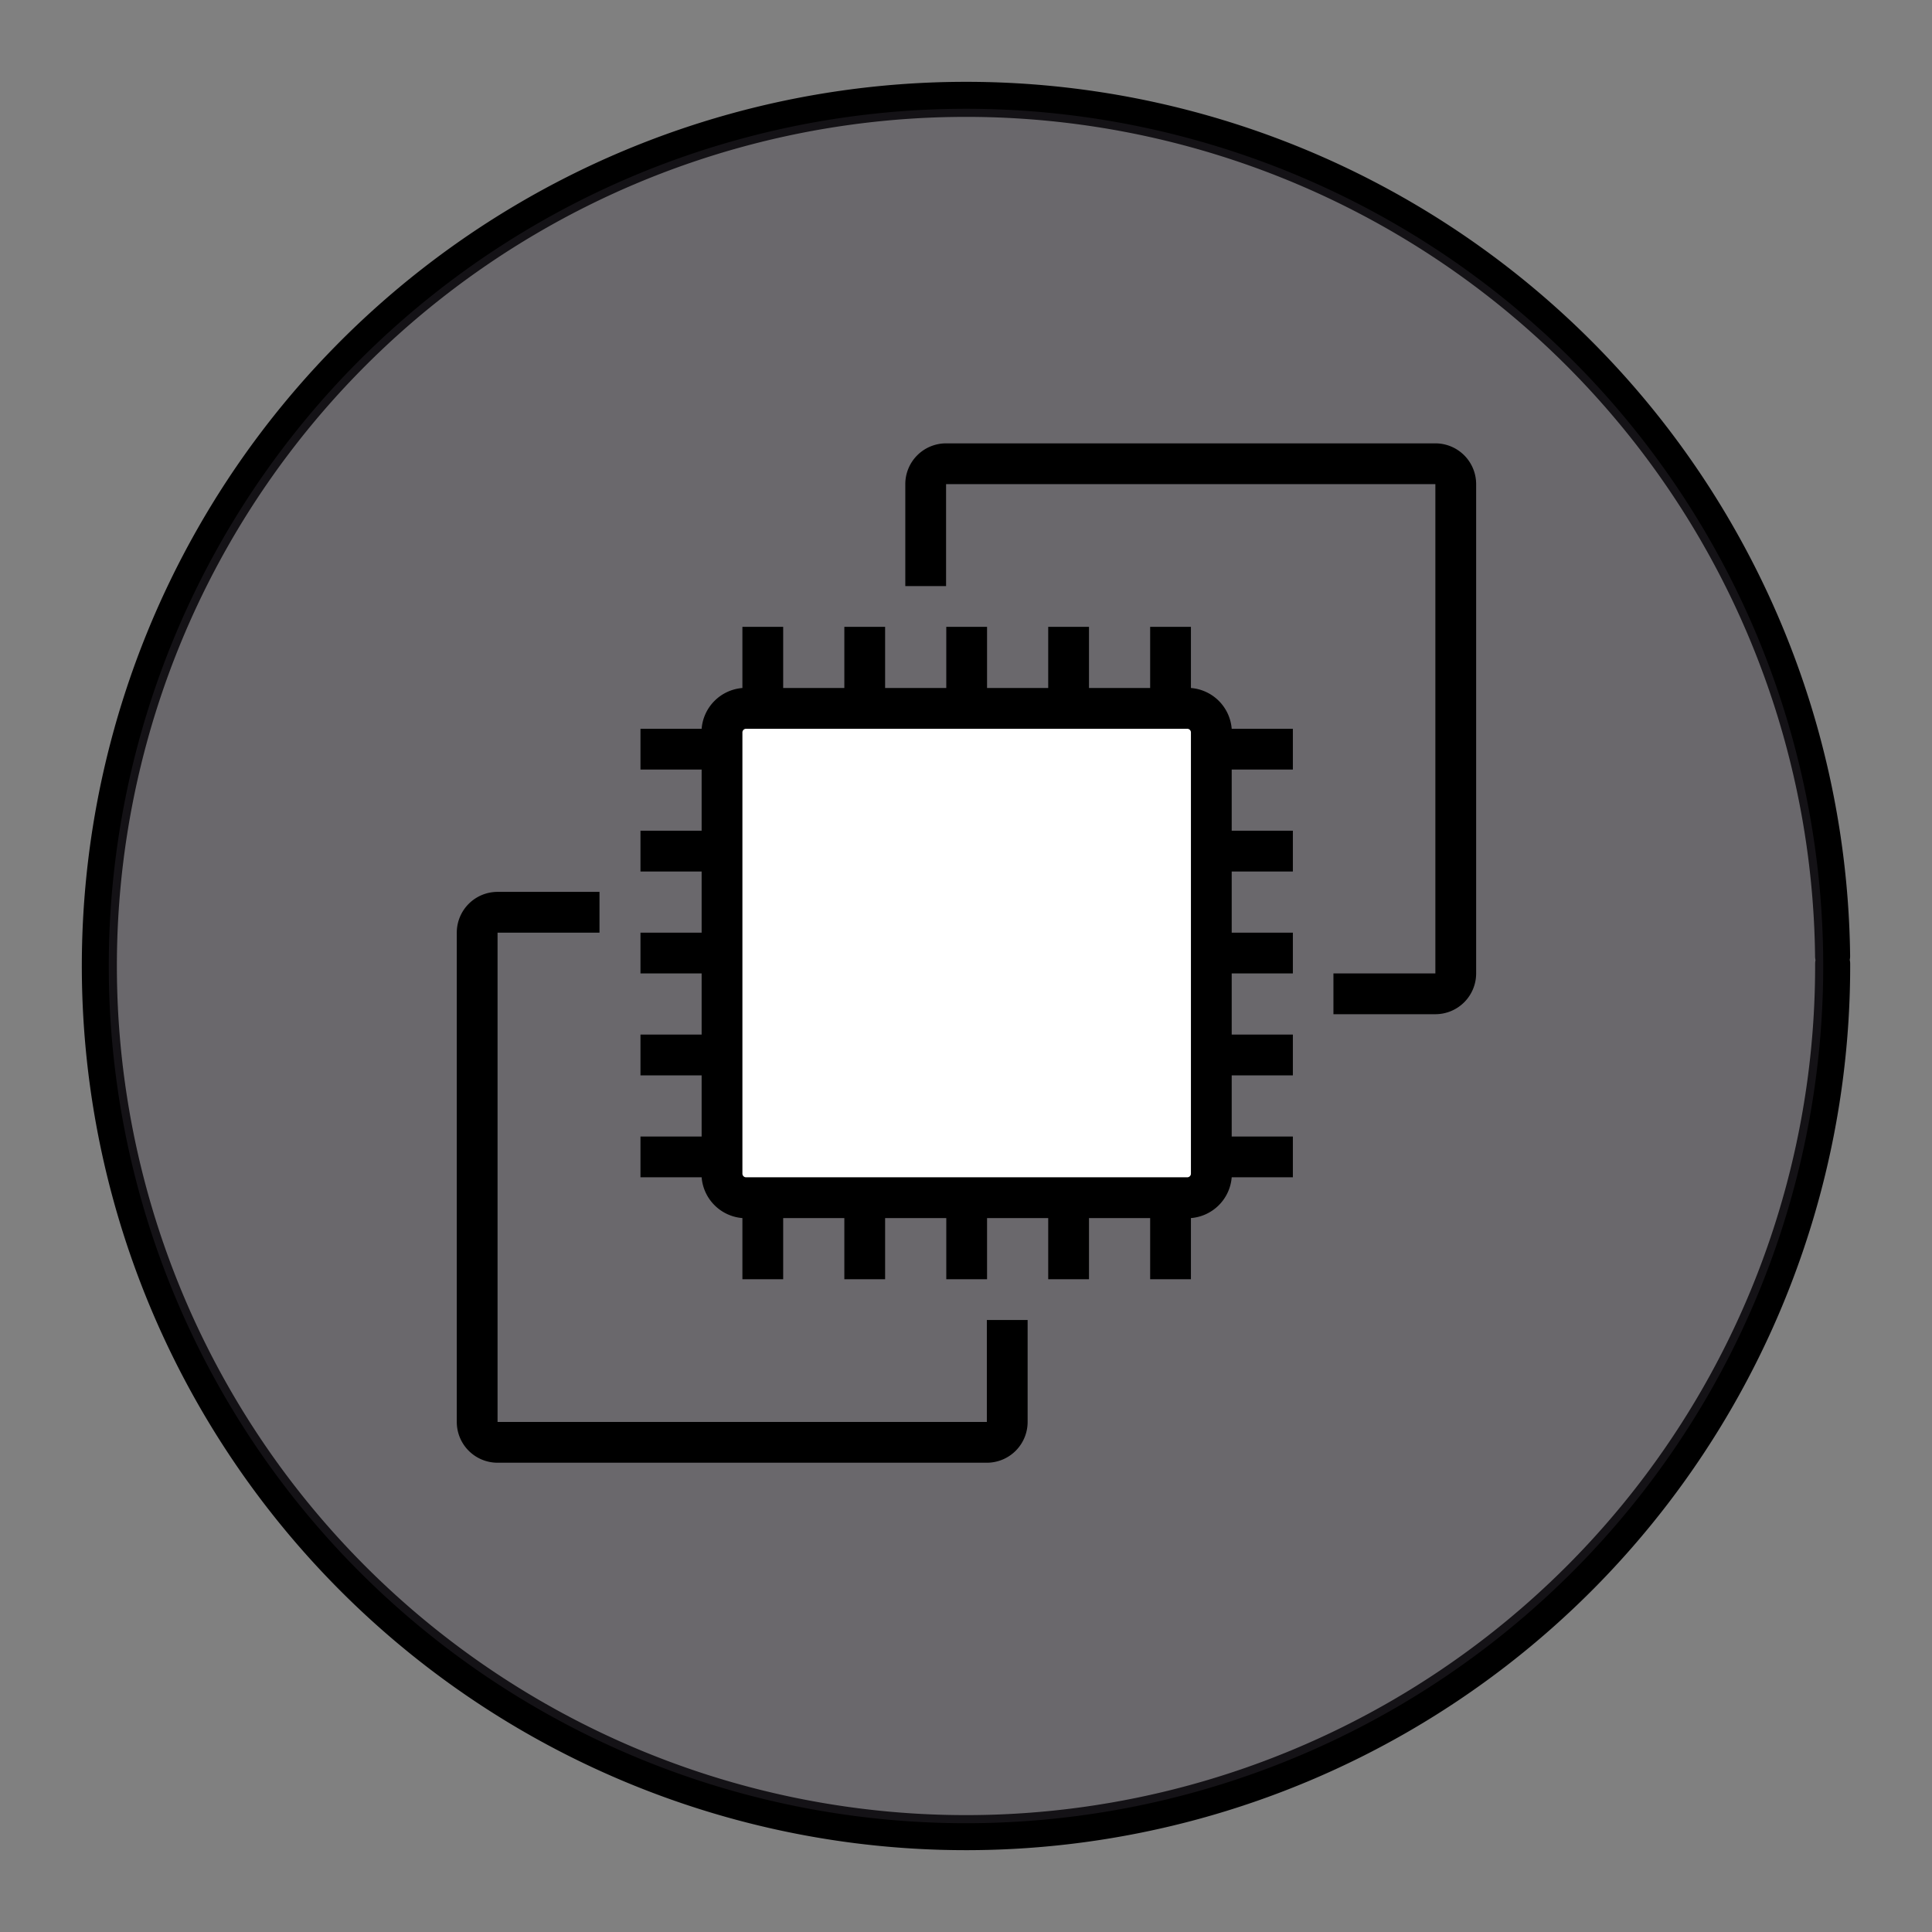 <?xml version="1.0" encoding="UTF-8" standalone="no"?>
<svg
   xmlns:dc="http://purl.org/dc/elements/1.1/"
   xmlns:cc="http://creativecommons.org/ns#"
   xmlns:rdf="http://www.w3.org/1999/02/22-rdf-syntax-ns#"
   xmlns:svg="http://www.w3.org/2000/svg"
   xmlns="http://www.w3.org/2000/svg"
   xmlns:sodipodi="http://sodipodi.sourceforge.net/DTD/sodipodi-0.dtd"
   xmlns:inkscape="http://www.inkscape.org/namespaces/inkscape"
   width="248.0px"
   height="248.0px"
   viewBox="0 0 248.0 248.0"
   version="1.1"
   id="SVGRoot"
   sodipodi:docname="Amazon-EC2 White.svg"
   inkscape:version="1.0.2-2 (e86c870879, 2021-01-15)">
  <rect x="0" y="0" width="248.0" height="248.0" fill="#808080" stroke="none"/>
  <defs
     id="defs1402">
    <inkscape:path-effect
       effect="fillet_chamfer"
       id="path-effect2040"
       is_visible="true"
       lpeversion="1"
       satellites_param="F,0,0,1,0,0,0,1 @ F,0,0,1,0,6.076,0,1 @ F,0,0,1,0,6.145,0,1 @ F,0,0,1,0,0,0,1"
       unit="px"
       method="auto"
       mode="F"
       radius="0"
       chamfer_steps="1"
       flexible="false"
       use_knot_distance="true"
       apply_no_radius="true"
       apply_with_radius="true"
       only_selected="true"
       hide_knots="false" />
    <style
       id="style1979">.cls-1{fill:url(#GreenGradient);}.cls-2{fill:#fff;}</style>
    <linearGradient
       id="GreenGradient"
       x1="-522.53"
       y1="465.47"
       x2="-416.47"
       y2="571.53"
       gradientTransform="rotate(-90,-456.5,24.5)"
       gradientUnits="userSpaceOnUse">
      <stop
         offset="0"
         stop-color="#1b660f"
         id="stop1981" />
      <stop
         offset="1"
         stop-color="#6cae3e"
         id="stop1983" />
    </linearGradient>
    <linearGradient
       id="OrangeGradient"
       x1="1131.1"
       y1="-516.48"
       x2="1131.1"
       y2="-366.48"
       gradientTransform="rotate(-135,816.692,-8.799)"
       gradientUnits="userSpaceOnUse">
      <stop
         offset="0"
         stop-color="#c8511b"
         id="stop138" />
      <stop
         offset="1"
         stop-color="#f90"
         id="stop140" />
    </linearGradient>
  </defs>
  <sodipodi:namedview
     id="base"
     pagecolor="#ffffff"
     bordercolor="#666666"
     borderopacity="1.0"
     inkscape:pageopacity="0"
     inkscape:pageshadow="2"
     inkscape:zoom="1.5003652"
     inkscape:cx="41.826859"
     inkscape:cy="124"
     inkscape:document-units="px"
     inkscape:current-layer="layer2"
     inkscape:document-rotation="0"
     showgrid="true"
     inkscape:window-width="1366"
     inkscape:window-height="705"
     inkscape:window-x="-8"
     inkscape:window-y="-8"
     inkscape:window-maximized="1"
     inkscape:snap-global="false"
     showguides="true">
    <inkscape:grid
       type="xygrid"
       id="grid1972" />
  </sodipodi:namedview>
  <g
     inkscape:groupmode="layer"
     id="layer3"
     inkscape:label="BG" />
  <g
     inkscape:groupmode="layer"
     id="layer4"
     inkscape:label="Bounding Box" />
  <g
     inkscape:groupmode="layer"
     id="layer2"
     inkscape:label="Top">
    <g
       id="g858"
       transform="translate(-0.193,-0.05)">
      <path
         style="fill:none;fill-opacity:1;stroke:#000000;stroke-width:4.5;stroke-linecap:round;stroke-linejoin:round;stroke-miterlimit:4;stroke-dasharray:none;stroke-opacity:1;paint-order:normal"
         id="path883"
         sodipodi:type="arc"
         sodipodi:cx="154.57903"
         sodipodi:cy="83.172447"
         sodipodi:rx="111.24604"
         sodipodi:ry="111.24604"
         sodipodi:start="5.9893981"
         sodipodi:end="5.9807042"
         sodipodi:open="true"
         sodipodi:arc-type="arc"
         transform="rotate(16.684)"
         d="M 261.059,50.958 A 111.246,111.246 0 0 1 187.025,189.582 111.246,111.246 0 0 1 48.24,115.85 111.246,111.246 0 0 1 121.671,-23.095 111.246,111.246 0 0 1 260.775,50.033" />
      <path
         style="fill:#3d3846;fill-opacity:0.327;stroke:none;stroke-width:4.451;stroke-linecap:round;stroke-linejoin:round;stroke-miterlimit:4;stroke-dasharray:none;stroke-opacity:1;paint-order:normal"
         id="path885"
         sodipodi:type="arc"
         sodipodi:cx="154.57903"
         sodipodi:cy="83.172447"
         sodipodi:rx="110.03654"
         sodipodi:ry="110.03654"
         sodipodi:start="5.9893981"
         sodipodi:end="5.9807042"
         sodipodi:open="true"
         sodipodi:arc-type="arc"
         transform="rotate(16.684)"
         d="M 259.901,51.308 A 110.037,110.037 0 0 1 186.672,188.425 110.037,110.037 0 0 1 49.397,115.494 110.037,110.037 0 0 1 122.029,-21.939 110.037,110.037 0 0 1 259.62,50.394" />
    </g>
    <rect
       style="fill:#ffffff;stroke-width:4.5;stroke-linecap:round;stroke-linejoin:round"
       id="rect53"
       width="60.246"
       height="60.88"
       x="93.856"
       y="90.685" />
    <g
       id="Icon_Test"
       data-name="Icon Test"
       transform="matrix(2.617,0,0,2.617,25.948,24.199)"
       style="stroke:none;stroke-width:0.764;stroke-miterlimit:4;stroke-dasharray:none;fill:#000000">
      <path
         class="cls-2"
         d="m 60.49,40.5 h -5 v -2 h 5 v -24 h -24 v 5 h -2 v -5 a 2,2 0 0 1 2,-2 h 24 a 2,2 0 0 1 2,2 v 24 a 2,2 0 0 1 -2,2 z"
         id="path148"
         style="stroke:none;stroke-width:0.764;stroke-miterlimit:4;stroke-dasharray:none;fill:#000000" />
      <path
         class="cls-2"
         d="m 38.49,62.5 h -24 a 2,2 0 0 1 -2,-2 v -24 a 2,2 0 0 1 2,-2 h 5 v 2 h -5 v 24 h 24 v -5 h 2 v 5 a 2,2 0 0 1 -2,2 z"
         id="path150"
         style="stroke:none;stroke-width:0.764;stroke-miterlimit:4;stroke-dasharray:none;fill:#000000" />
      <path
         class="cls-2"
         d="m 53.5,28.5 v -2 h -3 a 2.18,2.18 0 0 0 -2,-2 v -3 h -2 v 3 h -3 v -3 h -2 v 3 h -3 v -3 h -2 v 3 h -3 v -3 h -2 v 3 h -3 v -3 h -2 v 3 a 2.18,2.18 0 0 0 -2,2 h -3 v 2 h 3 v 3 h -3 v 2 h 3 v 3 h -3 v 2 h 3 v 3 h -3 v 2 h 3 v 3 h -3 v 2 h 3 a 2.18,2.18 0 0 0 2,2 v 3 h 2 v -3 h 3 v 3 h 2 v -3 h 3 v 3 h 2 v -3 h 3 v 3 h 2 v -3 h 3 v 3 h 2 v -3 a 2.18,2.18 0 0 0 2,-2 h 3 v -2 h -3 v -3 h 3 v -2 h -3 v -3 h 3 v -2 h -3 v -3 h 3 v -2 h -3 v -3 z m -5,19.82 A 0.18,0.18 0 0 1 48.32,48.5 H 26.68 A 0.18,0.18 0 0 1 26.5,48.32 V 26.68 a 0.18,0.18 0 0 1 0.18,-0.18 h 21.64 a 0.18,0.18 0 0 1 0.18,0.18 z"
         id="path152"
         style="stroke:none;stroke-width:0.764;stroke-miterlimit:4;stroke-dasharray:none;fill:#000000" />
    </g>
  </g>
</svg>
